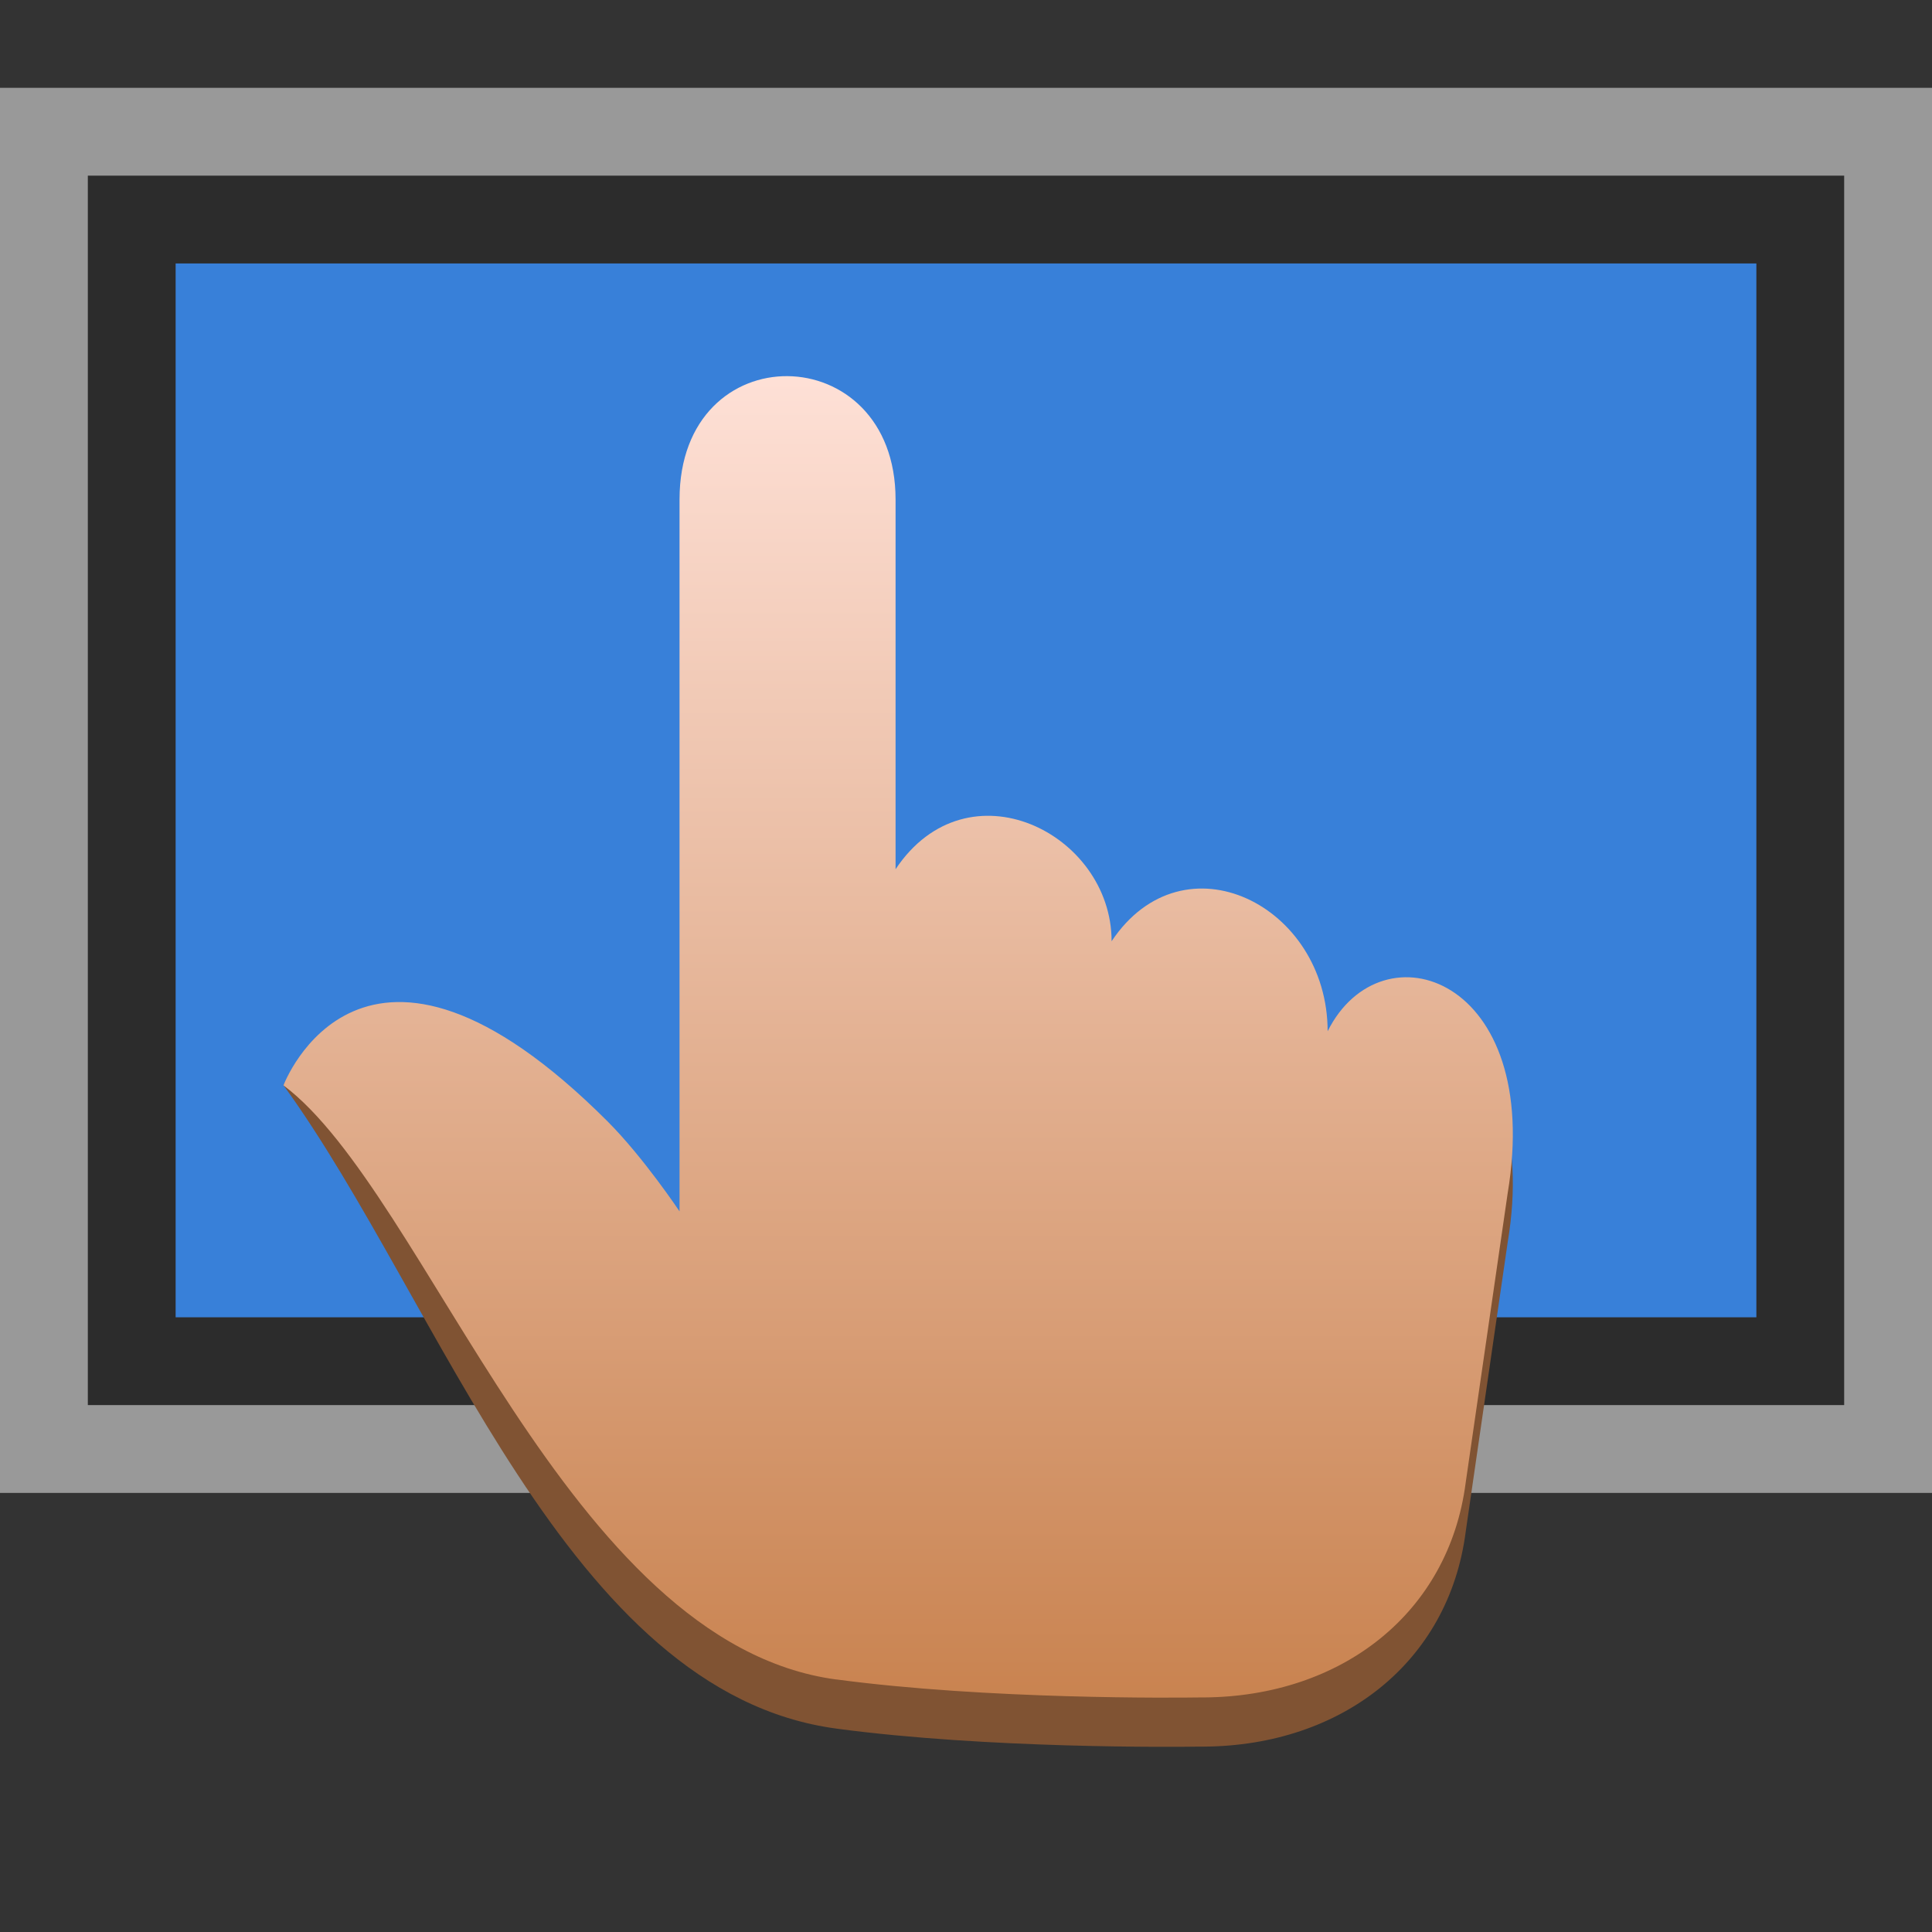 <svg version="1.1" xmlns="http://www.w3.org/2000/svg" viewBox="0 0 22 22">
<rect x="0" y="0" width="22" height="22" fill="#333333" stroke="none"/>
<defs>
<linearGradient gradientTransform="matrix(0.41,0,0,0.41,-4.154,-4.863)" id="m" y1="21.615" x1="34.072" y2="59.003" x2="34.072" gradientUnits="userSpaceOnUse">
<stop offset="0" style="stop-color:#ffe2d9"/>
<stop offset="1" style="stop-color:#c98350"/>
</linearGradient>
</defs>
<path style="fill:#2c2c2c" d="M 1,2 V 16 H 21 V 2 Z M 2,3 H 20 V 15 H 2 Z"/>
<path style="opacity:.5;fill:#fff" d="M 0,1 V 17 H 22 V 1 Z M 1,2 H 21 V 16 H 1 Z"/>
<path style="fill:#3880d9" d="M 2,3 H 20 V 15 H 2 Z"/>
<g style="stroke-width:.41">
<path style="fill:#805333" d="m 9.523,19.684 c 1.73,0.231 3.882,0.209 4.135,0.205 0.017,0 0.033,-0 0.05,0 1.569,-0.01 2.79,-0.96 2.982,-2.446 l .478,-3.295 c 0.41,-2.46 -1.435,-3.075 -2.05,-1.845 l -4.117,3.66 -4.083,-2.635 c -2.796,-2.796 -3.69,-0.97 -3.69,-0.97 1.788,2.463 3.221,6.916 6.297,7.326 z "/>
<path style="fill:url(#m)" d="m 9.523,19.124 c 1.73,0.231 3.882,0.209 4.135,0.205 0.017,0 0.033,0 0.05,0 1.569,-0.01 2.79,-0.96 2.982,-2.446 l .478,-3.295 c 0.41,-2.46 -1.435,-3.075 -2.05,-1.845 0,-1.435 -1.64,-2.255 -2.46,-1.025 0,-1.23 -1.64,-2.05 -2.46,-0.82 v -4.21 c 0,-1.852 -2.46,-1.894 -2.46,0 v 8.106 c 0,0 -0.412,-0.617 -0.82,-1.025 -2.796,-2.796 -3.69,-0.41 -3.69,-0.41 1.64,1.23 3.221,6.356 6.297,6.766 z "/>
</g>
</svg>
